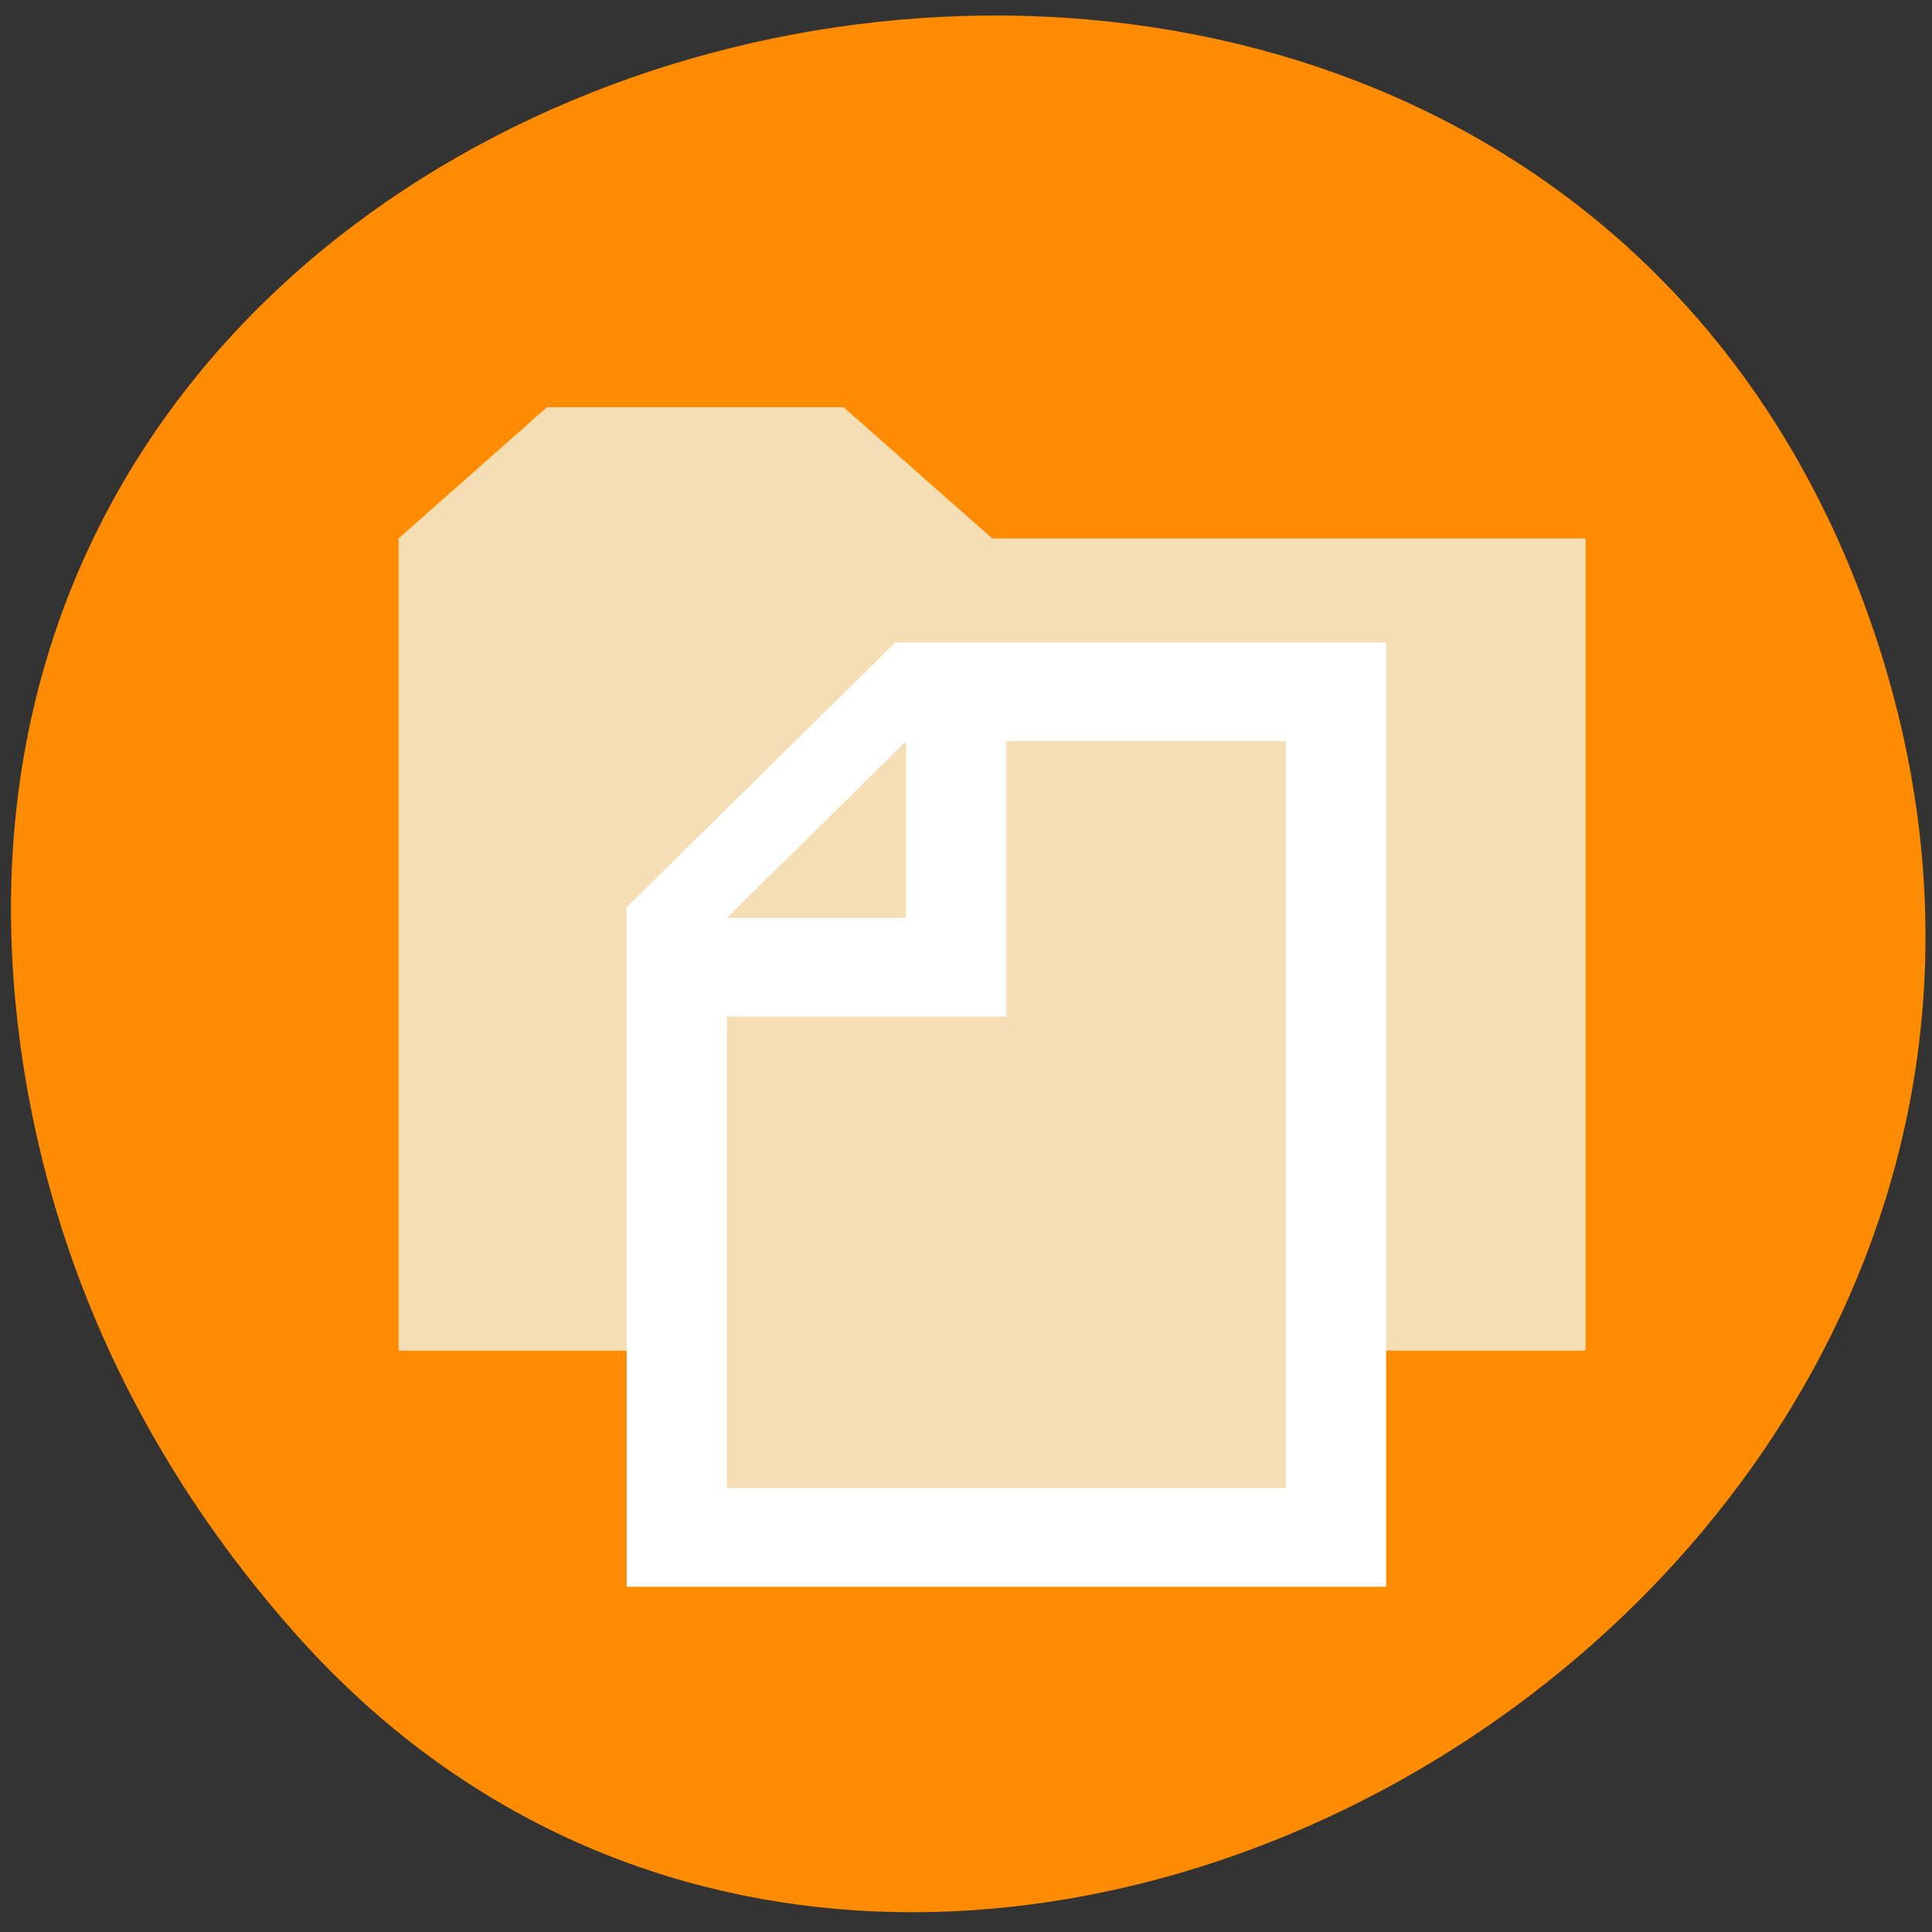 
<svg xmlns="http://www.w3.org/2000/svg" xmlns:xlink="http://www.w3.org/1999/xlink" width="32px" height="32px" viewBox="0 0 32 32" version="1.1">
<rect x="0" y="0" width="32" height="32" fill="#333333" stroke="none"/>
<g id="surface1">
<path style=" stroke:none;fill-rule:nonzero;fill:rgb(100%,54.902%,0%);fill-opacity:1;" d="M 0.473 18.156 C -2.949 -0.488 24.809 -6.832 30.922 10.125 C 36.68 26.098 15.367 38.891 4.875 27.039 C 2.684 24.566 1.102 21.574 0.473 18.152 Z M 0.473 18.156 "/>
<path style=" stroke:none;fill-rule:nonzero;fill:rgb(96.078%,87.059%,70.196%);fill-opacity:1;" d="M 6.602 8.918 L 9.059 6.746 L 13.973 6.746 L 16.434 8.918 L 26.262 8.918 L 26.262 22.371 L 6.602 22.371 Z M 6.602 8.918 "/>
<path style="fill-rule:nonzero;fill:rgb(96.078%,87.059%,70.196%);fill-opacity:1;stroke-width:5;stroke-linecap:butt;stroke-linejoin:miter;stroke:rgb(100%,100%,100%);stroke-opacity:1;stroke-miterlimit:4;" d="M 43.82 6.081 L 22.873 6.081 L 10.934 18.024 L 10.934 48.913 L 43.82 48.913 Z M 43.82 6.081 " transform="matrix(0.332,0,0,0.327,7.58,9.47)"/>
<path style="fill-rule:nonzero;fill:rgb(96.078%,87.059%,70.196%);fill-opacity:1;stroke-width:5;stroke-linecap:butt;stroke-linejoin:miter;stroke:rgb(100%,100%,100%);stroke-opacity:1;stroke-miterlimit:4;" d="M 10.934 20.032 L 24.875 20.032 L 24.875 6.081 " transform="matrix(0.332,0,0,0.327,7.58,9.47)"/>
</g>
</svg>
